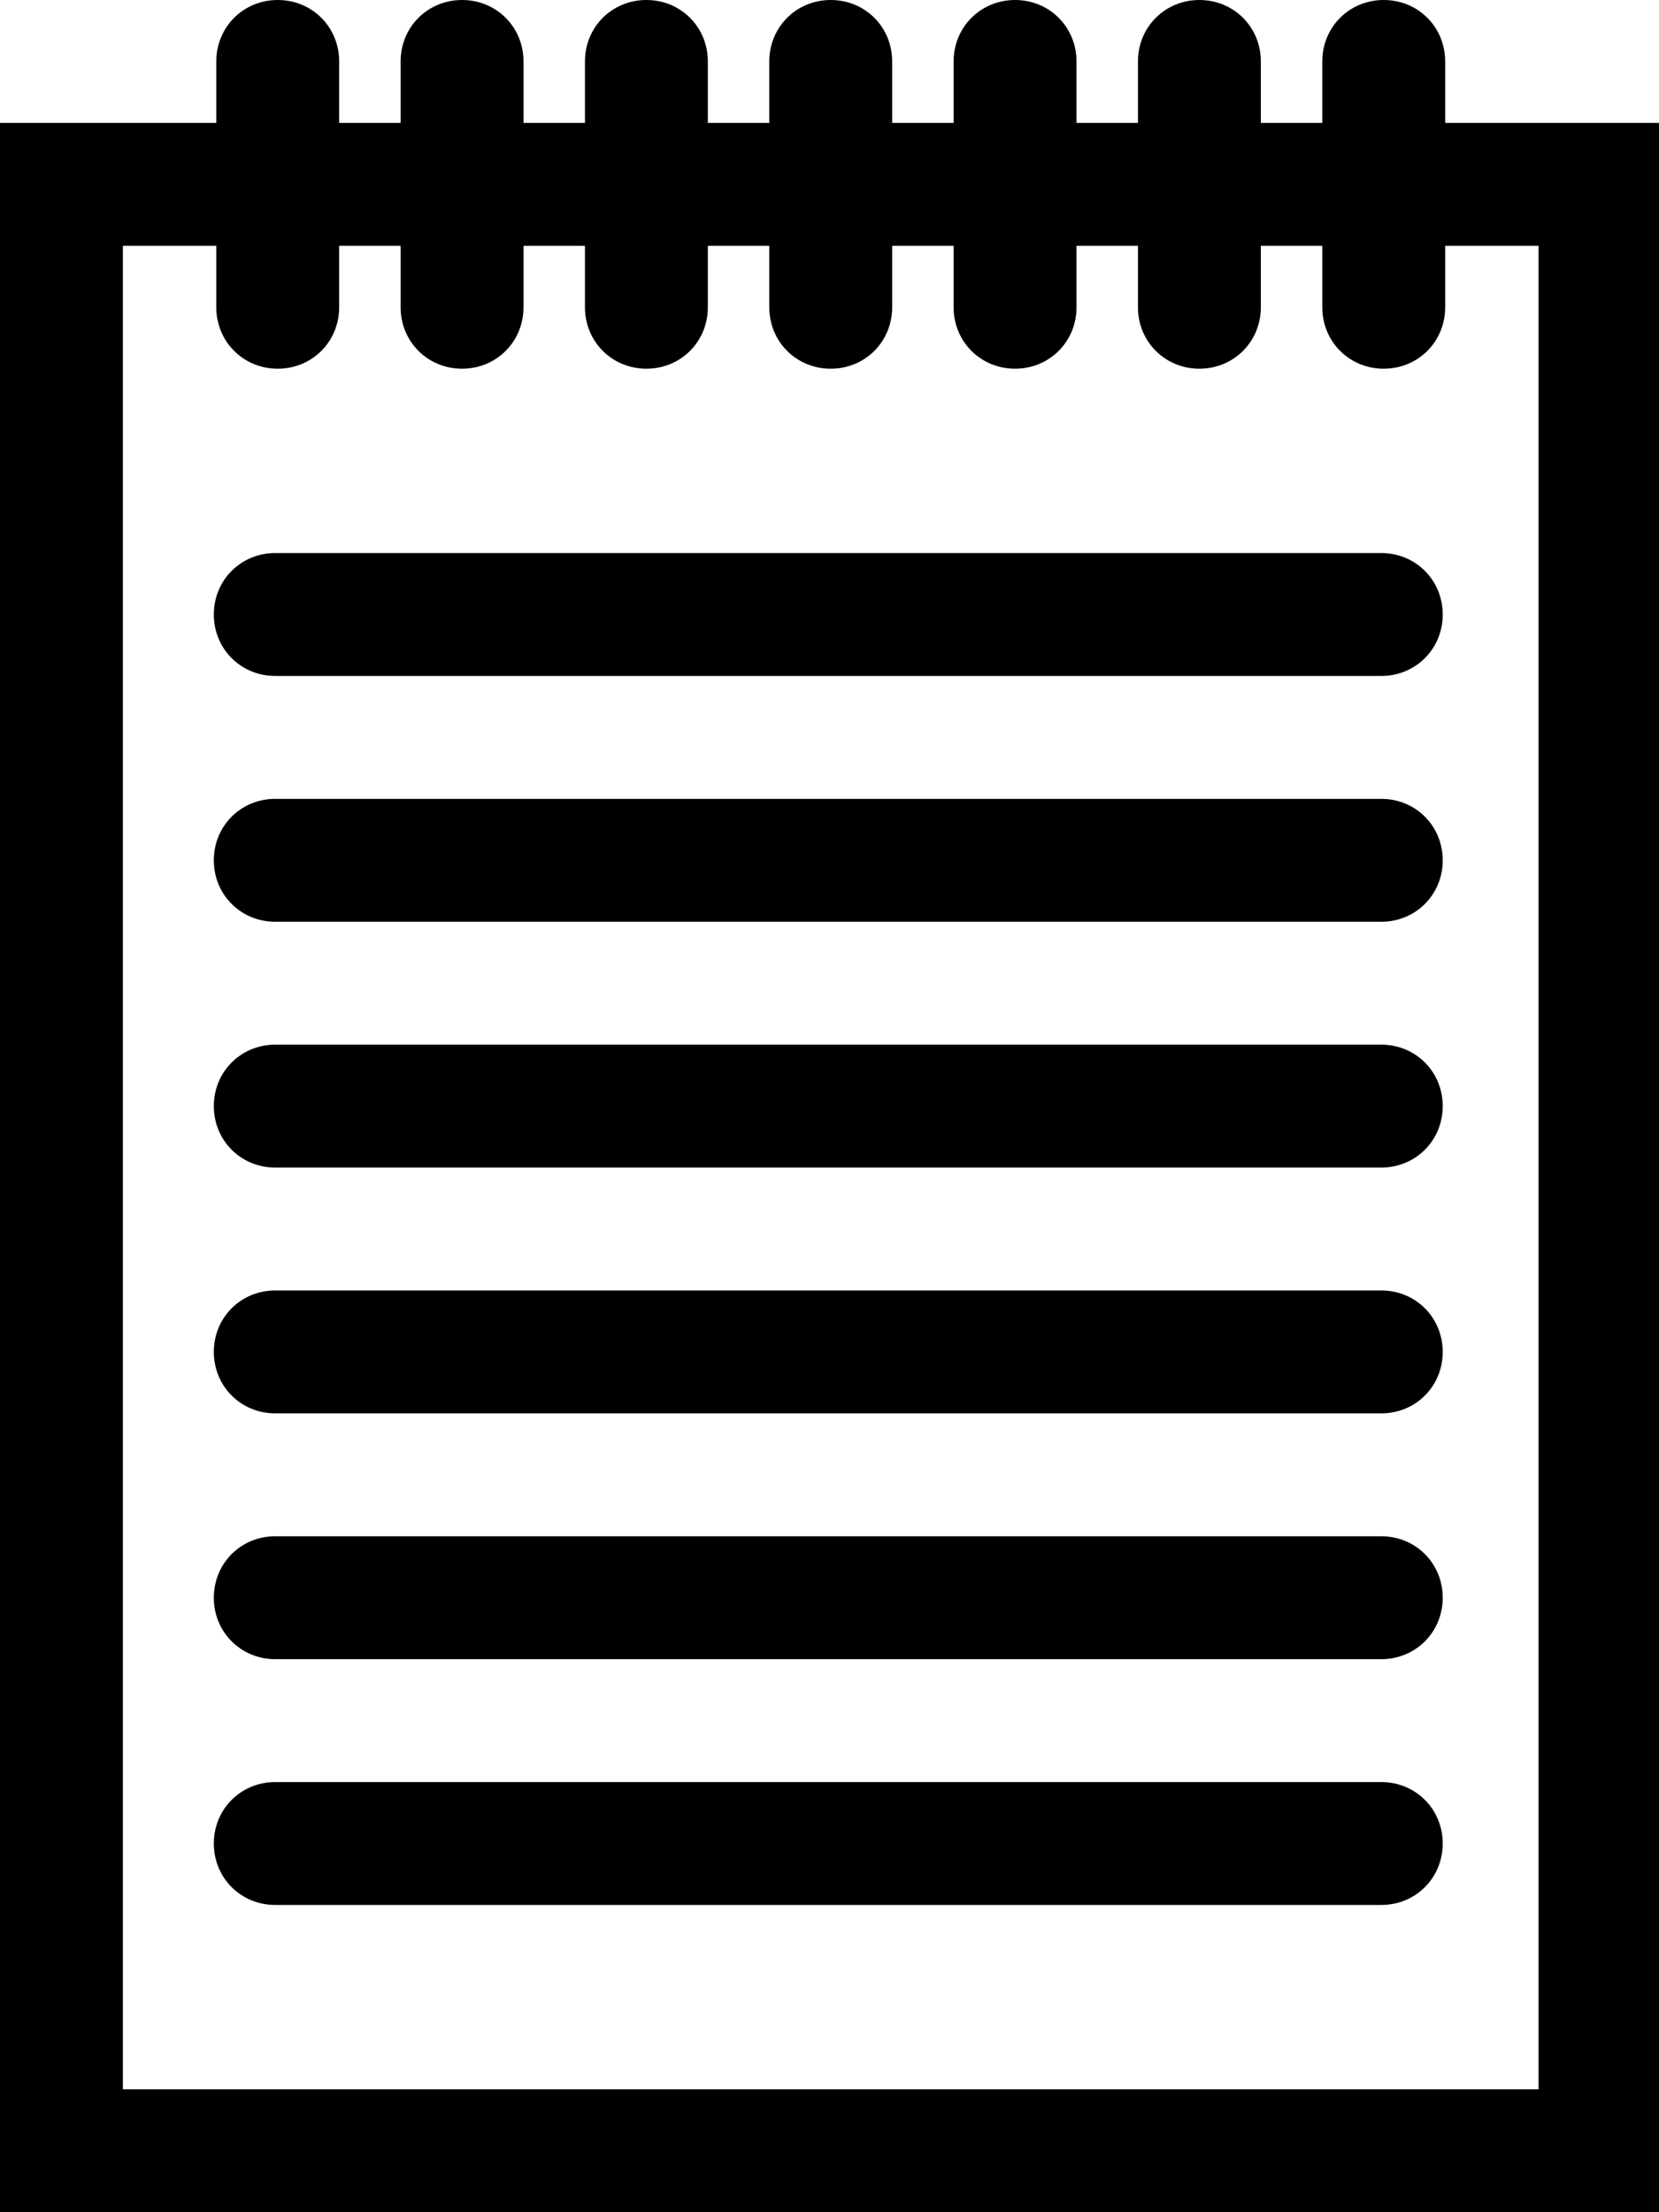 <?xml version="1.0" encoding="utf-8"?>
<!-- Generator: Adobe Illustrator 22.1.0, SVG Export Plug-In . SVG Version: 6.00 Build 0)  -->
<svg version="1.1" id="Layer_1" xmlns="http://www.w3.org/2000/svg" xmlns:xlink="http://www.w3.org/1999/xlink" x="0px" y="0px"
	 viewBox="0 0 67.5 90" style="enable-background:new 0 0 67.5 90;" xml:space="preserve">
<path d="M58.8,5V2.5c0-1.4-1.1-2.5-2.5-2.5s-2.5,1.1-2.5,2.5V5h-2.5V2.5c0-1.4-1.1-2.5-2.5-2.5s-2.5,1.1-2.5,2.5V5h-2.5V2.5
	c0-1.4-1.1-2.5-2.5-2.5s-2.5,1.1-2.5,2.5V5h-2.5V2.5c0-1.4-1.1-2.5-2.5-2.5s-2.5,1.1-2.5,2.5V5h-2.5V2.5c0-1.4-1.1-2.5-2.5-2.5
	s-2.5,1.1-2.5,2.5V5h-2.5V2.5c0-1.4-1.1-2.5-2.5-2.5s-2.5,1.1-2.5,2.5V5h-2.5V2.5c0-1.4-1.1-2.5-2.5-2.5S8.8,1.1,8.8,2.5V5H0v85
	h67.5V5H58.8z M62.5,85H5V10h3.8v2.5c0,1.4,1.1,2.5,2.5,2.5s2.5-1.1,2.5-2.5V10h2.5v2.5c0,1.4,1.1,2.5,2.5,2.5s2.5-1.1,2.5-2.5V10
	h2.5v2.5c0,1.4,1.1,2.5,2.5,2.5s2.5-1.1,2.5-2.5V10h2.5v2.5c0,1.4,1.1,2.5,2.5,2.5s2.5-1.1,2.5-2.5V10h2.5v2.5
	c0,1.4,1.1,2.5,2.5,2.5s2.5-1.1,2.5-2.5V10h2.5v2.5c0,1.4,1.1,2.5,2.5,2.5c1.4,0,2.5-1.1,2.5-2.5V10h2.5v2.5c0,1.4,1.1,2.5,2.5,2.5
	s2.5-1.1,2.5-2.5V10h3.8V85z"/>
<path d="M56.2,22.5h-45c-1.4,0-2.5,1.1-2.5,2.5s1.1,2.5,2.5,2.5h45c1.4,0,2.5-1.1,2.5-2.5S57.6,22.5,56.2,22.5z"/>
<path d="M56.2,32.5h-45c-1.4,0-2.5,1.1-2.5,2.5s1.1,2.5,2.5,2.5h45c1.4,0,2.5-1.1,2.5-2.5S57.6,32.5,56.2,32.5z"/>
<path d="M56.2,42.5h-45c-1.4,0-2.5,1.1-2.5,2.5s1.1,2.5,2.5,2.5h45c1.4,0,2.5-1.1,2.5-2.5S57.6,42.5,56.2,42.5z"/>
<path d="M56.2,52.5h-45c-1.4,0-2.5,1.1-2.5,2.5s1.1,2.5,2.5,2.5h45c1.4,0,2.5-1.1,2.5-2.5S57.6,52.5,56.2,52.5z"/>
<path d="M56.2,62.5h-45c-1.4,0-2.5,1.1-2.5,2.5s1.1,2.5,2.5,2.5h45c1.4,0,2.5-1.1,2.5-2.5S57.6,62.5,56.2,62.5z"/>
<path d="M56.2,72.5h-45c-1.4,0-2.5,1.1-2.5,2.5s1.1,2.5,2.5,2.5h45c1.4,0,2.5-1.1,2.5-2.5S57.6,72.5,56.2,72.5z"/>
</svg>
